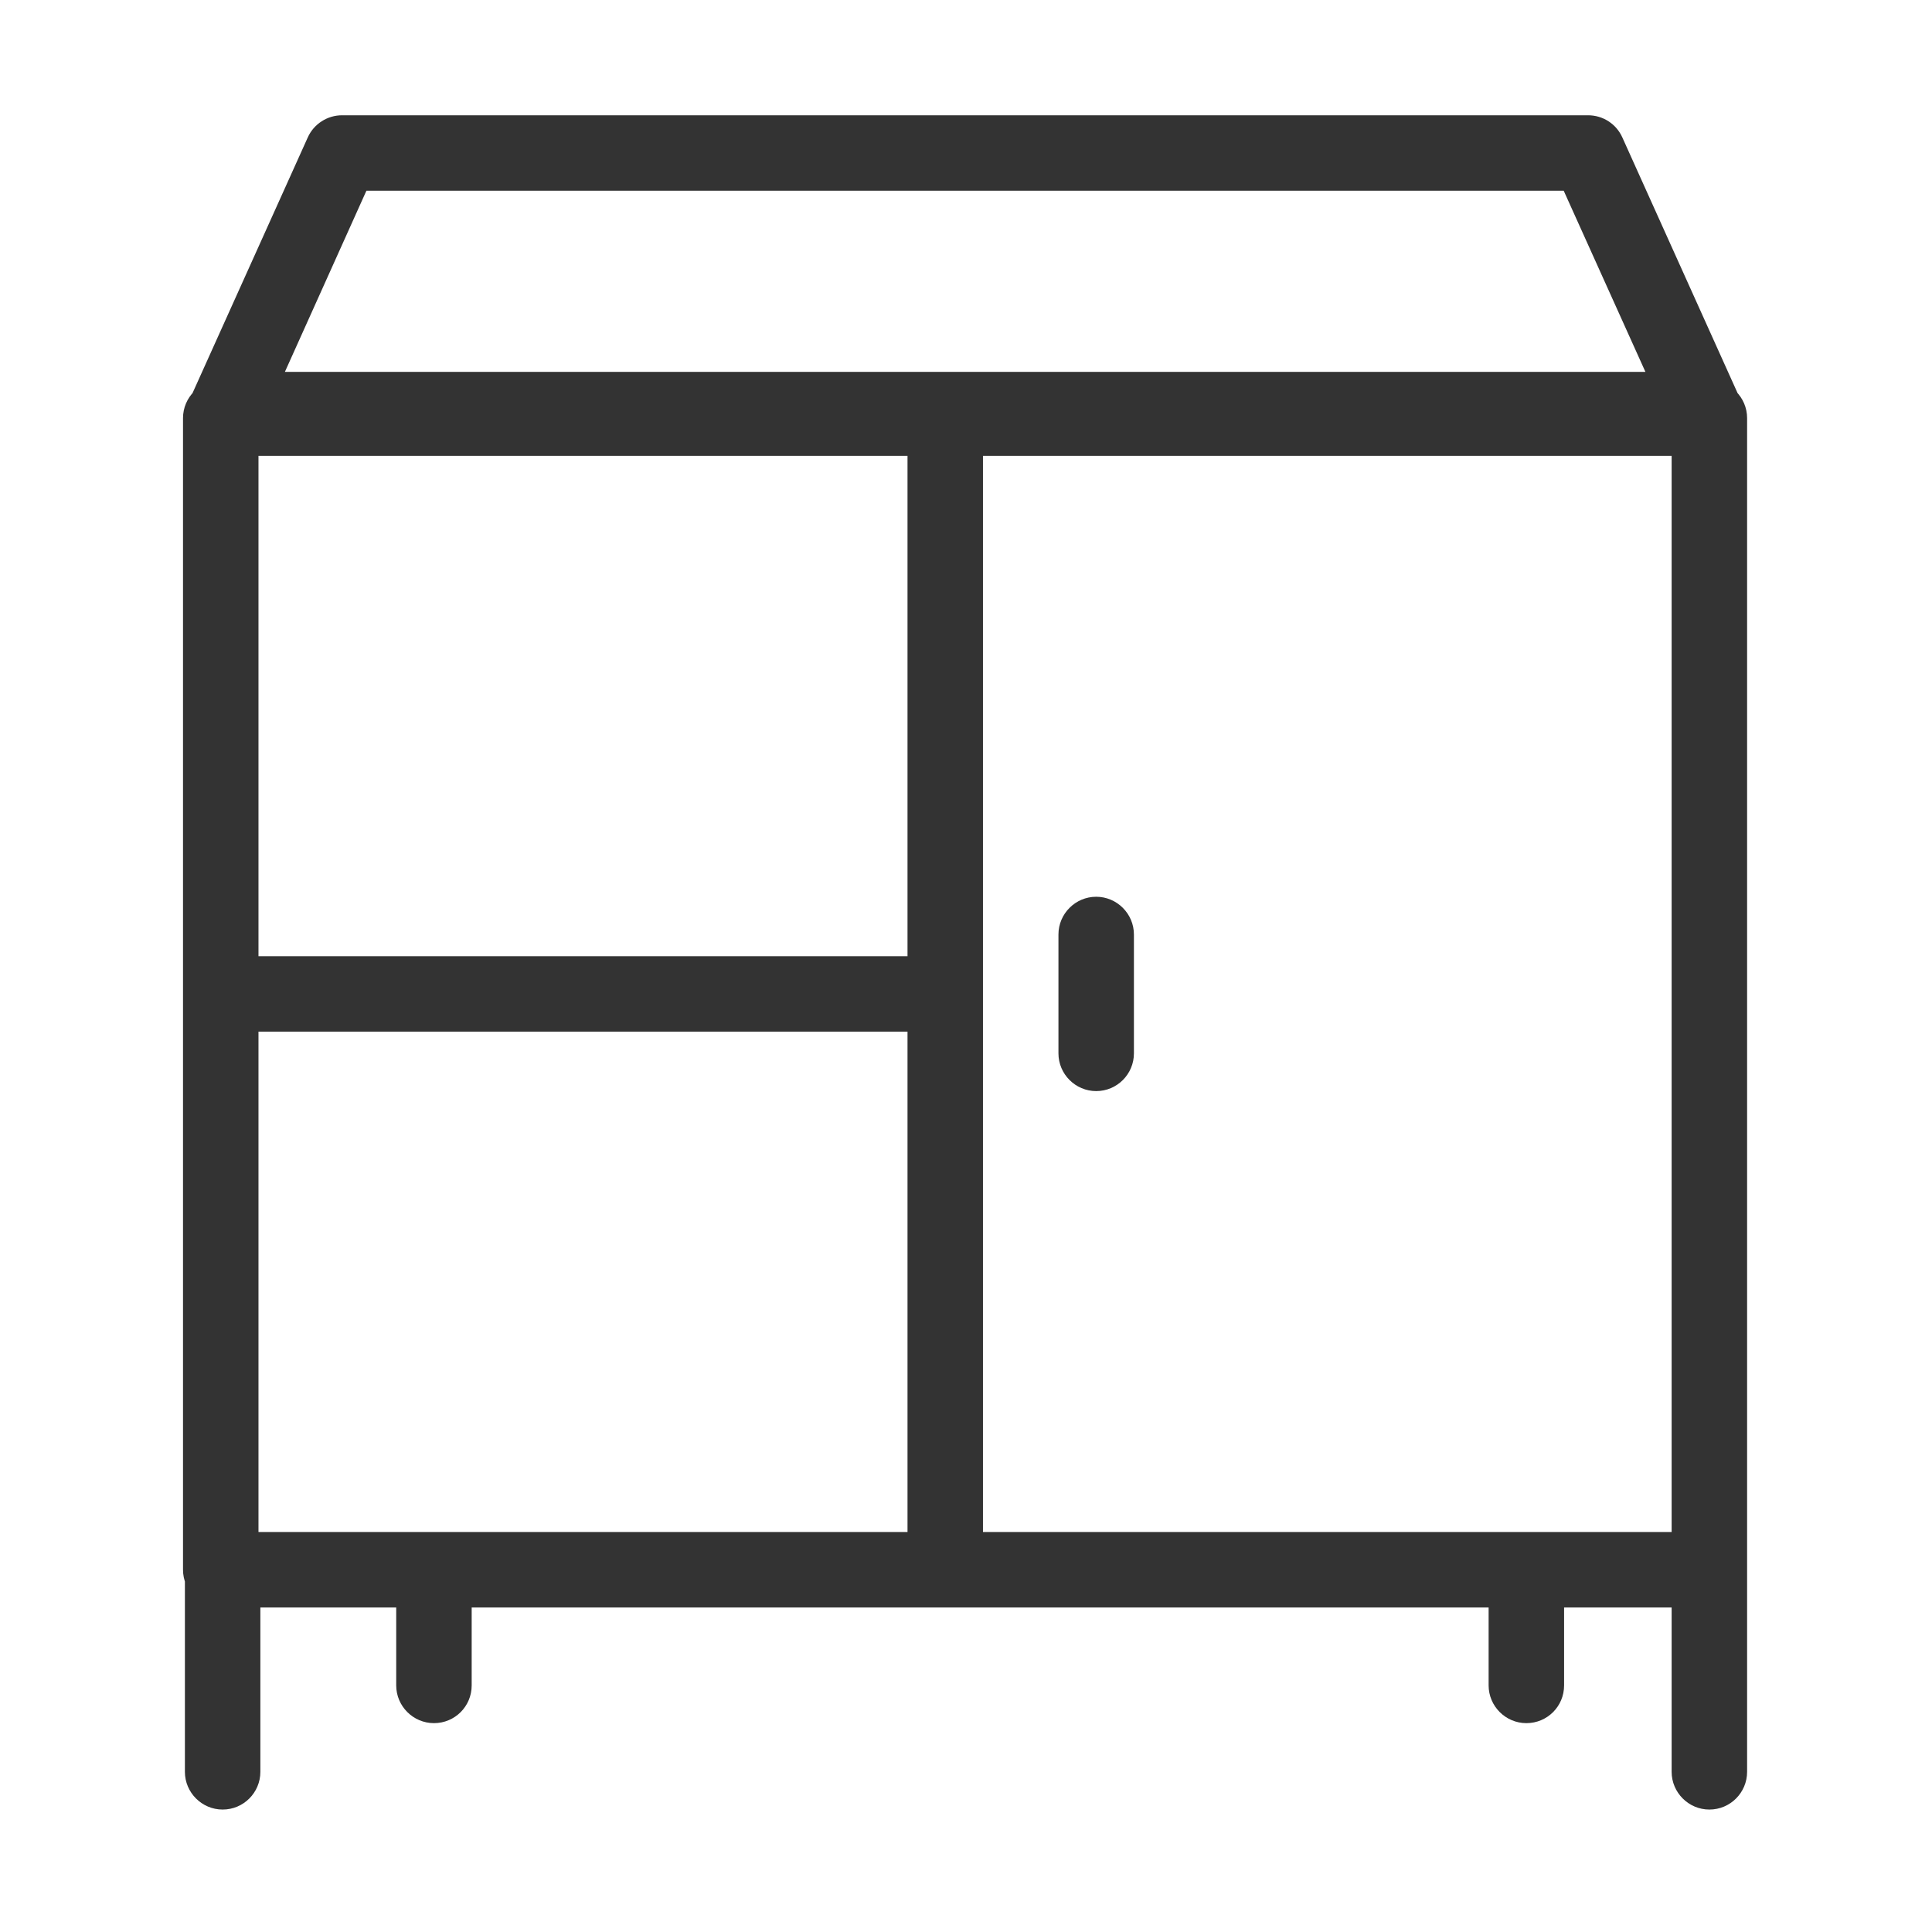 <?xml version="1.0" standalone="no"?><!DOCTYPE svg PUBLIC "-//W3C//DTD SVG 1.1//EN" "http://www.w3.org/Graphics/SVG/1.1/DTD/svg11.dtd"><svg class="icon" width="200px" height="200.00px" viewBox="0 0 1024 1024" version="1.1" xmlns="http://www.w3.org/2000/svg"><path fill="#333333" d="M581 578.3c-11 0-20-9-20-20v-63c0-11 9-20 20-20s20 9 20 20v63c0 11-8.9 20-20 20zM906 959.1c-11 0-20-9-20-20v-111c0-11 9-20 20-20s20 9 20 20v111c0 11-8.9 20-20 20zM809 913.3c-11 0-20-9-20-20V839c0-11 9-20 20-20s20 9 20 20v54.3c0 11.1-8.9 20-20 20zM230 913.3c-11 0-20-9-20-20V839c0-11 9-20 20-20s20 9 20 20v54.3c0 11.1-8.9 20-20 20zM118 959.1c-11 0-20-9-20-20v-111c0-11 9-20 20-20s20 9 20 20v111c0 11-8.9 20-20 20zM903 237.1H120c-6.8 0-13.1-3.4-16.8-9.1-3.7-5.7-4.2-12.9-1.4-19.1l61.3-136c3.2-7.2 10.4-11.8 18.2-11.8h660.4c7.9 0 15 4.6 18.2 11.8l61.3 136c2.8 6.2 2.2 13.4-1.4 19.1-3.7 5.6-10 9.1-16.8 9.1z m-752-40h721.1l-43.3-96H194.2l-43.2 96zM906 852H117c-11 0-20-9-20-20V221.6c0-11 9-20 20-20h789c11 0 20 9 20 20V832c0 11-8.9 20-20 20z m-769-40h749V241.6H137V812zM501 837.3c-11 0-20-9-20-20v-581c0-11 9-20 20-20s20 9 20 20v581c0 11-8.9 20-20 20zM493 546.8H120c-11 0-20-9-20-20s9-20 20-20h373c11 0 20 9 20 20s-8.9 20-20 20z" /></svg>